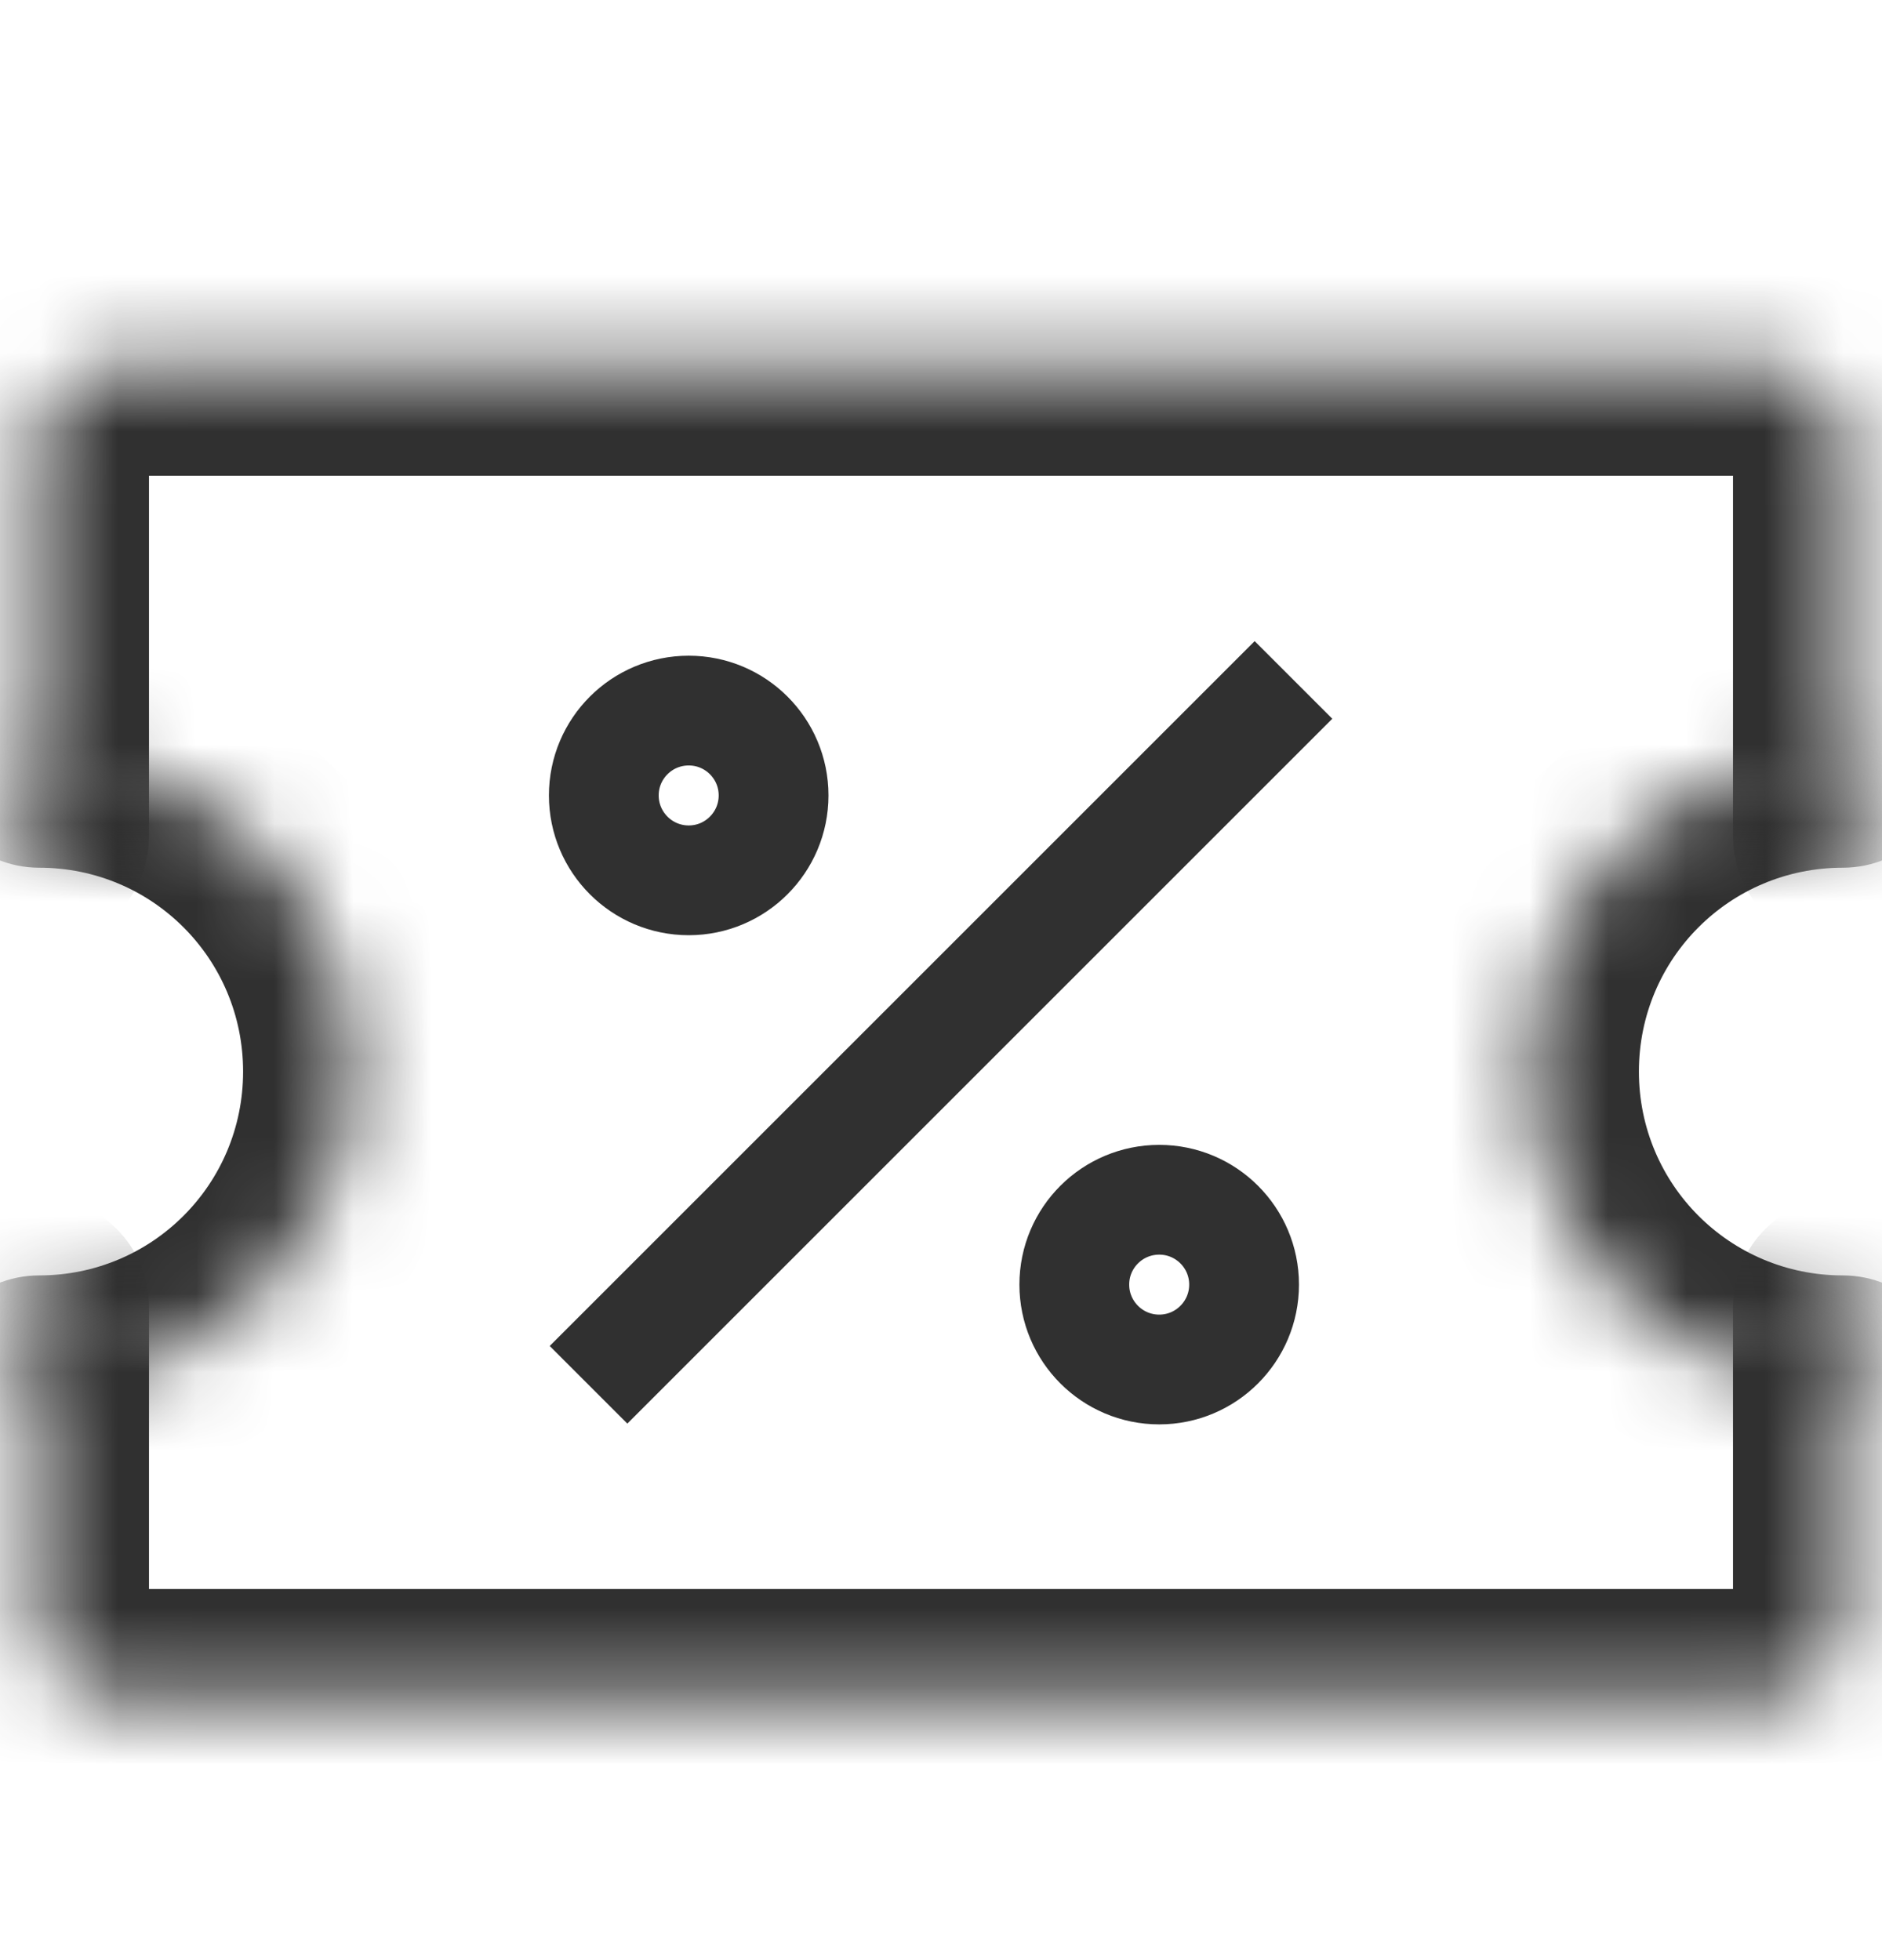 <svg width="24" height="25" viewBox="0 0 24 25" fill="none" xmlns="http://www.w3.org/2000/svg">
<mask id="path-1-inside-1_406_67051" fill="white">
<path d="M23.5 17.667C21.287 17.667 19.5 15.88 19.5 13.667C19.5 11.453 21.287 9.667 23.5 9.667"/>
</mask>
<path d="M23.5 19.067C24.273 19.067 24.9 18.44 24.9 17.667C24.9 16.893 24.273 16.267 23.5 16.267V19.067ZM23.5 11.067C24.273 11.067 24.9 10.44 24.9 9.667C24.9 8.894 24.273 8.267 23.5 8.267V11.067ZM23.5 16.267C22.06 16.267 20.9 15.107 20.9 13.667H18.1C18.1 16.653 20.514 19.067 23.5 19.067V16.267ZM20.9 13.667C20.9 12.227 22.06 11.067 23.5 11.067V8.267C20.514 8.267 18.1 10.68 18.1 13.667H20.9Z" fill="#303030" mask="url(#path-1-inside-1_406_67051)"/>
<mask id="path-3-inside-2_406_67051" fill="white">
<path d="M0.5 17.667C2.713 17.667 4.5 15.88 4.5 13.667C4.5 11.453 2.713 9.667 0.5 9.667"/>
</mask>
<path d="M0.5 19.067C-0.273 19.067 -0.9 18.44 -0.9 17.667C-0.9 16.893 -0.273 16.267 0.5 16.267V19.067ZM0.5 11.067C-0.273 11.067 -0.9 10.44 -0.9 9.667C-0.9 8.894 -0.273 8.267 0.5 8.267V11.067ZM0.5 16.267C1.94 16.267 3.1 15.107 3.1 13.667H5.9C5.9 16.653 3.487 19.067 0.5 19.067V16.267ZM3.1 13.667C3.1 12.227 1.94 11.067 0.5 11.067V8.267C3.487 8.267 5.9 10.68 5.9 13.667H3.1Z" fill="#303030" mask="url(#path-3-inside-2_406_67051)"/>
<path d="M16 9.167L8 17.167" stroke="#303030" stroke-width="1.4" stroke-miterlimit="10" stroke-linecap="square"/>
<path d="M9.865 10.145C9.865 10.743 9.38 11.228 8.783 11.228C8.185 11.228 7.7 10.743 7.7 10.145C7.7 9.547 8.185 9.063 8.783 9.063C9.38 9.063 9.865 9.547 9.865 10.145Z" stroke="#303030" stroke-width="1.4" stroke-miterlimit="10" stroke-linecap="round"/>
<path d="M15.865 16.384C15.865 16.982 15.38 17.467 14.783 17.467C14.185 17.467 13.7 16.982 13.7 16.384C13.7 15.786 14.185 15.302 14.783 15.302C15.38 15.302 15.865 15.786 15.865 16.384Z" stroke="#303030" stroke-width="1.4" stroke-miterlimit="10" stroke-linecap="round"/>
<mask id="path-8-inside-3_406_67051" fill="white">
<path d="M0.5 10.667V5.667C0.5 5.117 0.95 4.667 1.5 4.667H22.5C23.05 4.667 23.5 5.117 23.5 5.667V10.667"/>
</mask>
<path d="M-0.9 10.667C-0.9 11.44 -0.273 12.067 0.5 12.067C1.273 12.067 1.9 11.44 1.9 10.667H-0.9ZM22.1 10.667C22.1 11.44 22.727 12.067 23.5 12.067C24.273 12.067 24.9 11.44 24.9 10.667H22.1ZM1.9 10.667V5.667H-0.9V10.667H1.9ZM1.9 5.667C1.9 5.89 1.723 6.067 1.5 6.067V3.267C0.177 3.267 -0.9 4.344 -0.9 5.667H1.9ZM1.5 6.067H22.5V3.267H1.5V6.067ZM22.5 6.067C22.277 6.067 22.1 5.89 22.1 5.667H24.9C24.9 4.344 23.823 3.267 22.5 3.267V6.067ZM22.1 5.667V10.667H24.9V5.667H22.1Z" fill="#303030" mask="url(#path-8-inside-3_406_67051)"/>
<mask id="path-10-inside-4_406_67051" fill="white">
<path d="M23.5 16.667V20.667C23.5 21.217 23.05 21.667 22.5 21.667H1.5C0.95 21.667 0.5 21.217 0.5 20.667V16.667"/>
</mask>
<path d="M24.9 16.667C24.9 15.893 24.273 15.267 23.5 15.267C22.727 15.267 22.1 15.893 22.1 16.667H24.9ZM1.9 16.667C1.9 15.893 1.273 15.267 0.5 15.267C-0.273 15.267 -0.9 15.893 -0.9 16.667H1.9ZM22.1 16.667V20.667H24.9V16.667H22.1ZM22.1 20.667C22.1 20.444 22.277 20.267 22.5 20.267V23.067C23.823 23.067 24.9 21.99 24.9 20.667H22.1ZM22.5 20.267H1.5V23.067H22.5V20.267ZM1.5 20.267C1.723 20.267 1.9 20.444 1.9 20.667H-0.9C-0.9 21.99 0.177 23.067 1.5 23.067V20.267ZM1.9 20.667V16.667H-0.9V20.667H1.9Z" fill="#303030" mask="url(#path-10-inside-4_406_67051)"/>
</svg>
